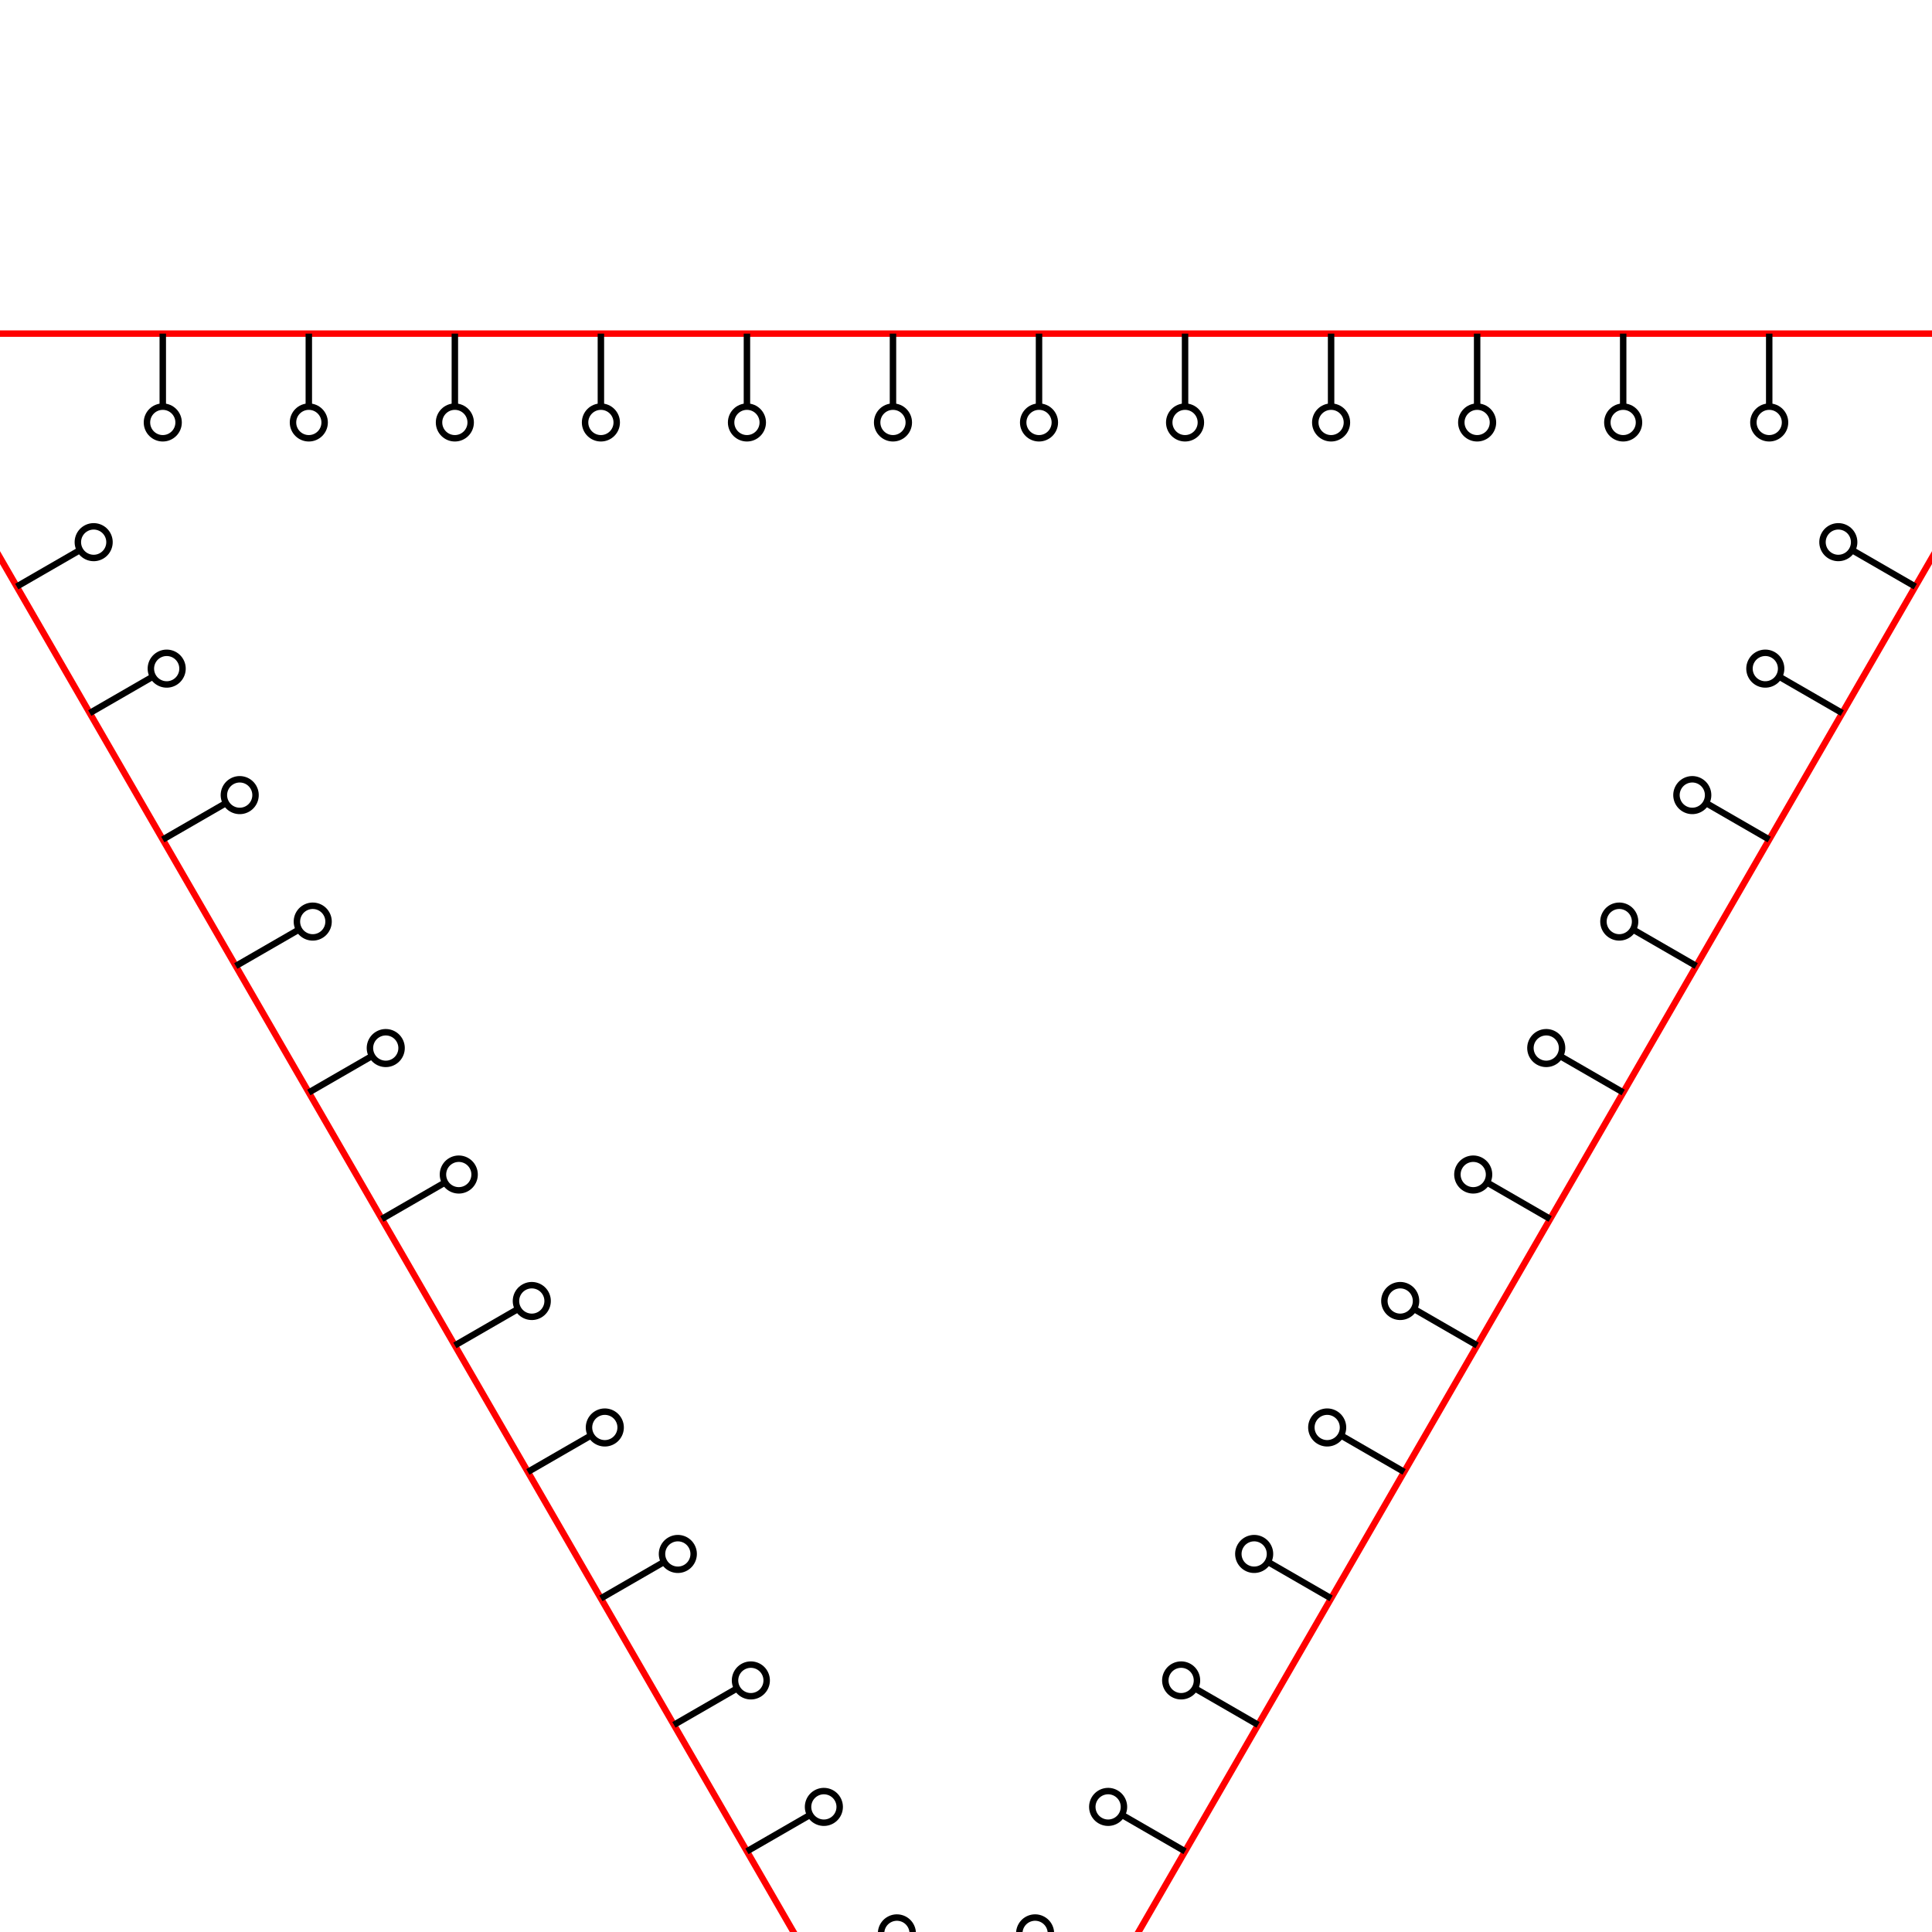 <svg width="300" height="300" viewBox="-150 -150 300 300" fill="none" stroke="black" xmlns="http://www.w3.org/2000/svg" xmlns:xlink="http://www.w3.org/1999/xlink">
<g transform="scale(1 -1)">
  <g transform="scale(1 -1)">
    <g>
      <defs>
        <g id="s-4-GINu" transform="translate(0 -98.195)">
          <line x1="-170.079" y1="0" x2="170.079" y2="0" stroke="red" />
          <g transform="translate(-124.724 0)">
            <defs>
              <g id="s-3-GINu">
                <line x1="0" y1="0" x2="0" y2="11.339" stroke="black" />
                <circle cx="0" cy="13.795" r="2.457" stroke="black" fill="none" />
              </g>
            </defs>
            <g>
              <use xlink:href="#s-3-GINu" />
              <g transform="translate(22.677 0)">
                <use xlink:href="#s-3-GINu" />
                <g transform="translate(22.677 0)">
                  <use xlink:href="#s-3-GINu" />
                  <g transform="translate(22.677 0)">
                    <use xlink:href="#s-3-GINu" />
                    <g transform="translate(22.677 0)">
                      <use xlink:href="#s-3-GINu" />
                      <g transform="translate(22.677 0)">
                        <use xlink:href="#s-3-GINu" />
                        <g transform="translate(22.677 0)">
                          <use xlink:href="#s-3-GINu" />
                          <g transform="translate(22.677 0)">
                            <use xlink:href="#s-3-GINu" />
                            <g transform="translate(22.677 0)">
                              <use xlink:href="#s-3-GINu" />
                              <g transform="translate(22.677 0)">
                                <use xlink:href="#s-3-GINu" />
                                <g transform="translate(22.677 0)">
                                  <use xlink:href="#s-3-GINu" />
                                  <use xlink:href="#s-3-GINu" transform="translate(22.677 0)" />
                                </g>
                              </g>
                            </g>
                          </g>
                        </g>
                      </g>
                    </g>
                  </g>
                </g>
              </g>
            </g>
          </g>
        </g>
      </defs>
      <g>
        <use xlink:href="#s-4-GINu" />
        <g transform="rotate(120.0)">
          <use xlink:href="#s-4-GINu" />
          <use xlink:href="#s-4-GINu" transform="rotate(120.0)" />
        </g>
      </g>
    </g>
  </g>
</g>
</svg>
